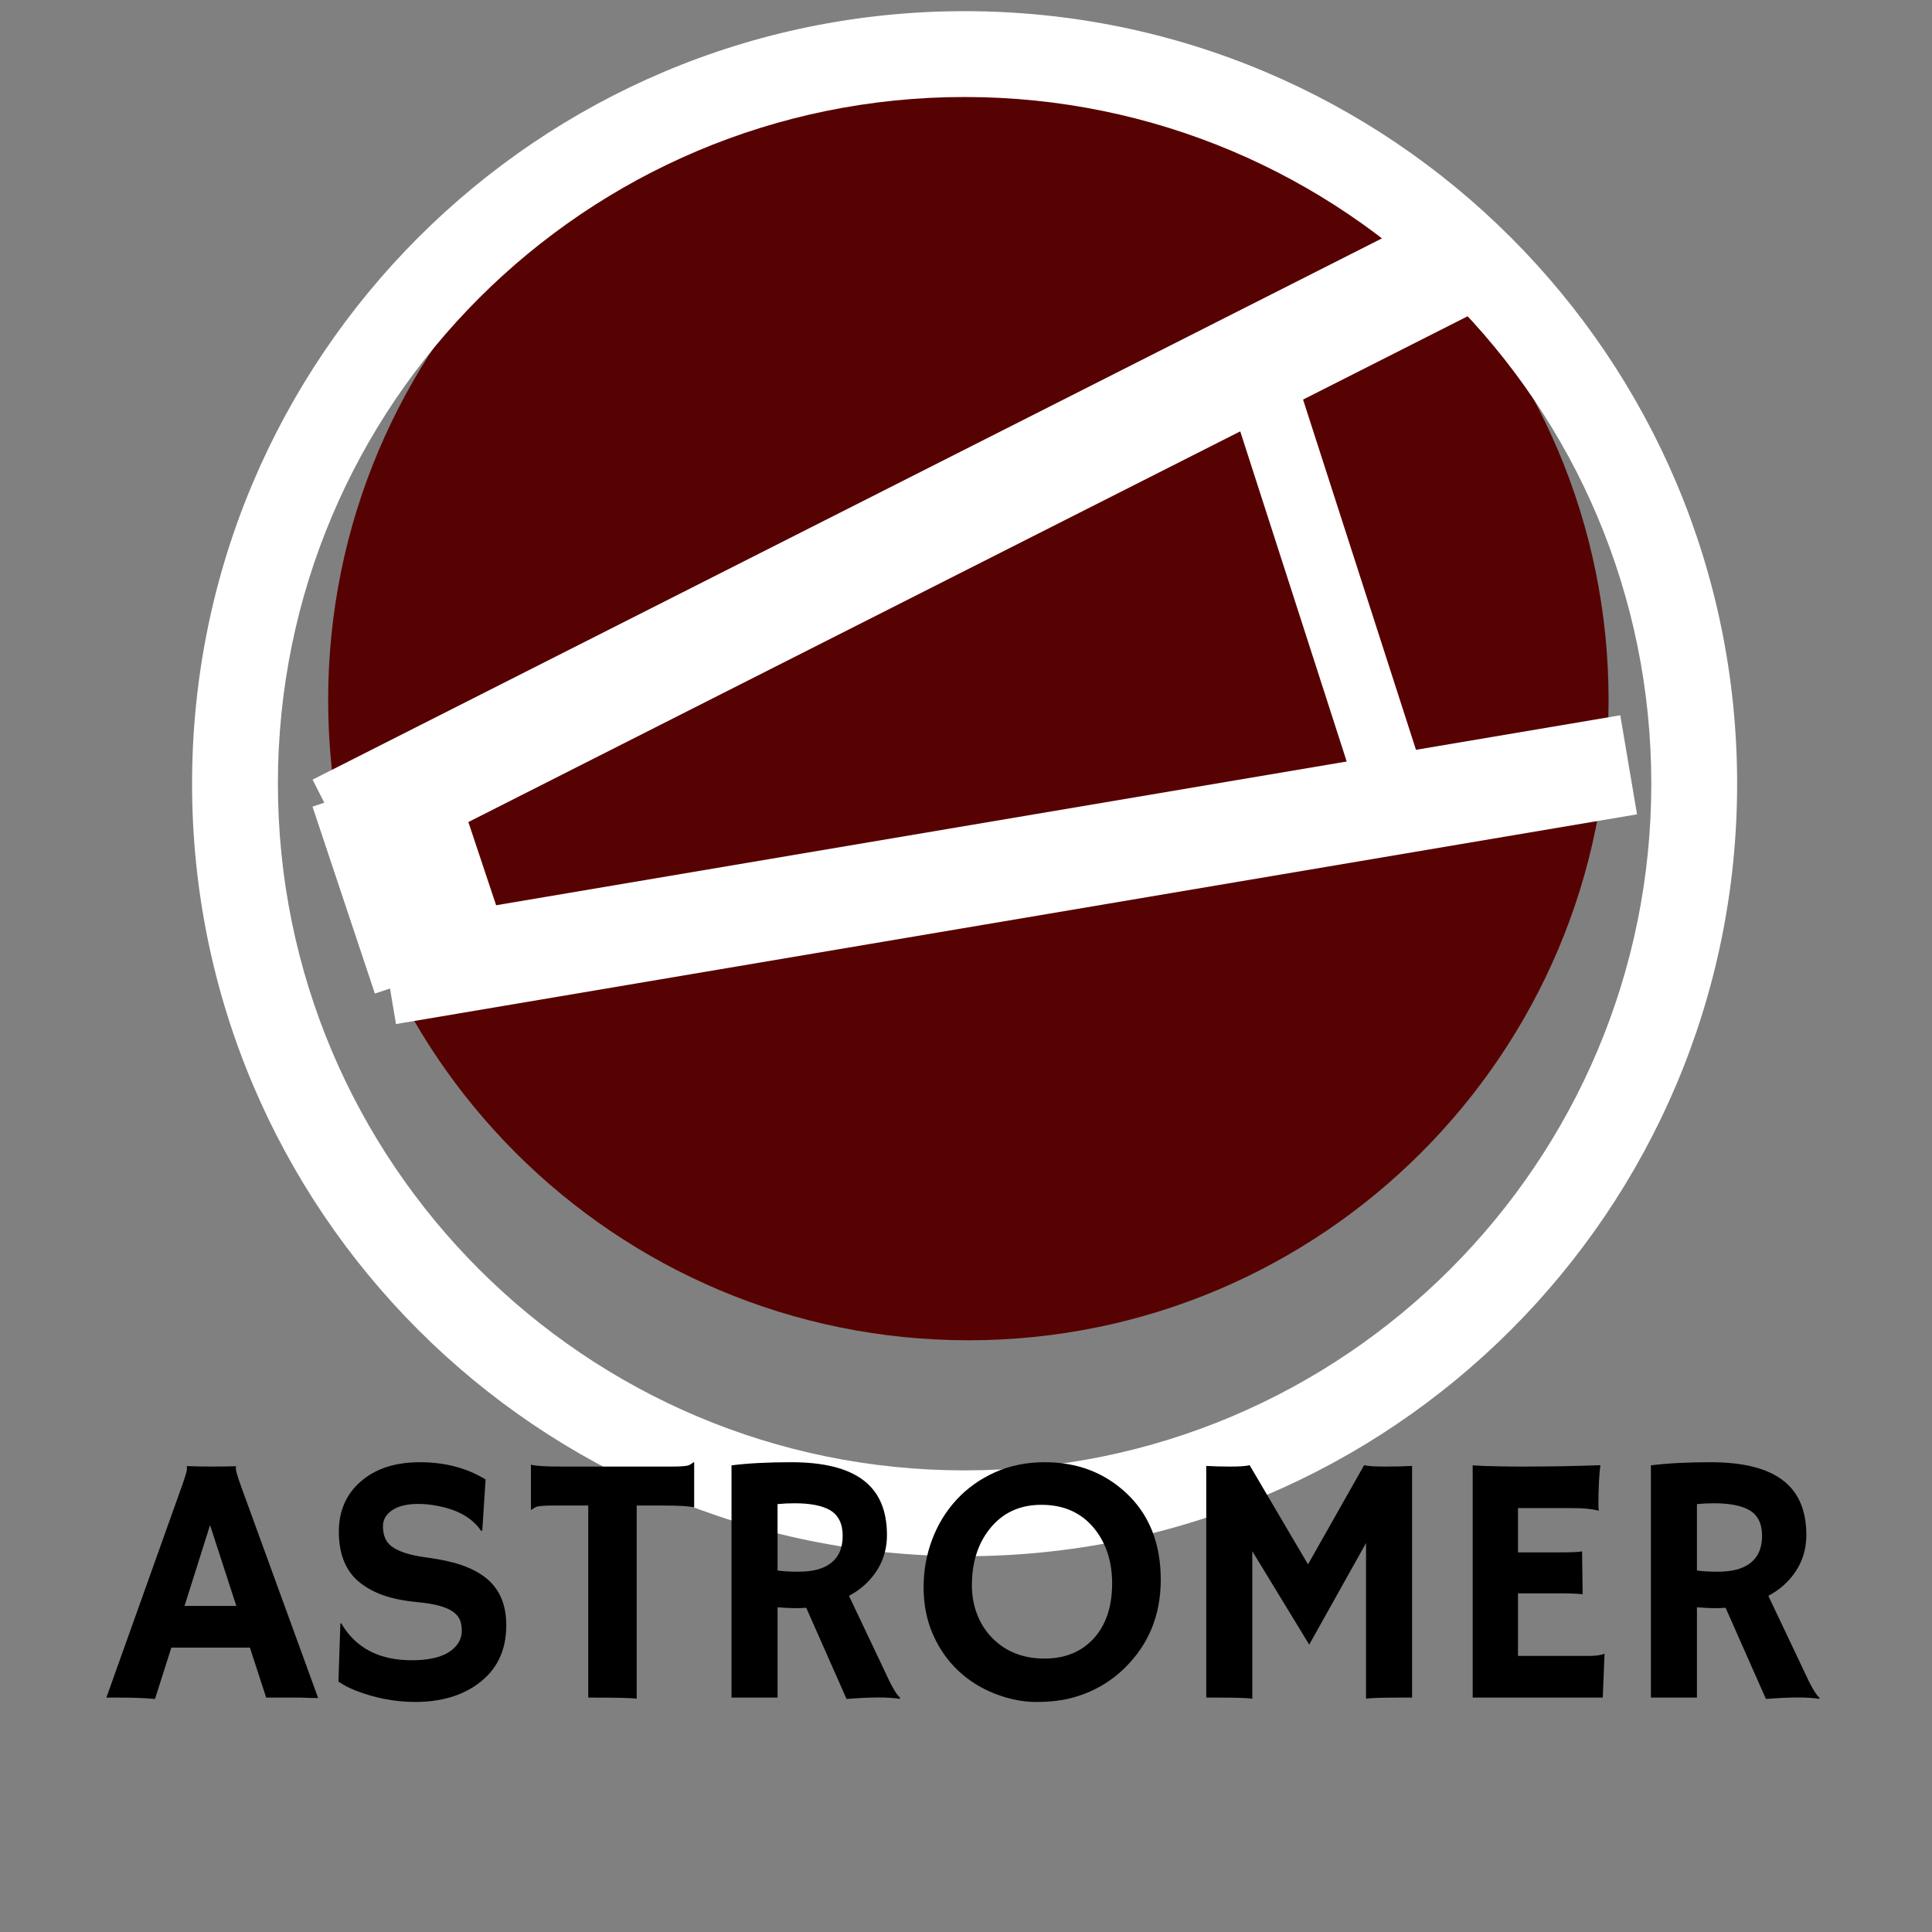<svg xmlns="http://www.w3.org/2000/svg" xmlns:xlink="http://www.w3.org/1999/xlink" width="500" zoomAndPan="magnify" viewBox="0 0 375 375" height="500" preserveAspectRatio="xMidYMid meet" version="1.0"><rect x="0" y="0" width="375" height="375" fill="#808080" stroke="none"/><defs><g/><clipPath id="a570f659b5"><path d="M 63.695 11.625 L 312.223 11.625 L 312.223 260.148 L 63.695 260.148 Z M 63.695 11.625 " clip-rule="nonzero"/></clipPath><clipPath id="e51dff13d4"><path d="M 187.961 11.625 C 119.332 11.625 63.695 67.258 63.695 135.887 C 63.695 204.516 119.332 260.148 187.961 260.148 C 256.586 260.148 312.223 204.516 312.223 135.887 C 312.223 67.258 256.586 11.625 187.961 11.625 Z M 187.961 11.625 " clip-rule="nonzero"/></clipPath><clipPath id="5402cf0a99"><path d="M 60 41 L 287 41 L 287 171 L 60 171 Z M 60 41 " clip-rule="nonzero"/></clipPath><clipPath id="e6cf2e6cca"><path d="M 60.672 151.324 L 276.816 41.926 L 286.297 60.664 L 70.156 170.062 Z M 60.672 151.324 " clip-rule="nonzero"/></clipPath><clipPath id="0dfa70b10d"><path d="M 59.906 150.887 L 277.387 40.812 L 287.547 60.887 L 70.066 170.961 Z M 59.906 150.887 " clip-rule="nonzero"/></clipPath><clipPath id="d2476d9d8a"><path d="M 50.137 143.199 L 296.391 18.559 L 317.051 59.379 L 70.797 184.016 Z M 50.137 143.199 " clip-rule="nonzero"/></clipPath><clipPath id="c2e1dcb4d0"><path d="M 238 71 L 279 71 L 279 160 L 238 160 Z M 238 71 " clip-rule="nonzero"/></clipPath><clipPath id="83bb596313"><path d="M 265.156 159.496 L 238 75.266 L 250.848 71.121 L 278.004 155.352 Z M 265.156 159.496 " clip-rule="nonzero"/></clipPath><clipPath id="cee62d6120"><path d="M 265.227 159.711 L 237.836 74.766 L 251.398 70.395 L 278.789 155.34 Z M 265.227 159.711 " clip-rule="nonzero"/></clipPath><clipPath id="09d42b23f7"><path d="M 270.984 177.57 L 236.691 71.211 L 254.535 65.457 L 288.828 171.816 Z M 270.984 177.57 " clip-rule="nonzero"/></clipPath><clipPath id="f230f86f3e"><path d="M 60 147 L 100 147 L 100 193 L 60 193 Z M 60 147 " clip-rule="nonzero"/></clipPath><clipPath id="e824d2ca10"><path d="M 72.762 192.848 L 60.656 156.566 L 86.977 147.781 L 99.086 184.066 Z M 72.762 192.848 " clip-rule="nonzero"/></clipPath><clipPath id="3de04e0f1c"><path d="M 72.352 193.254 L 60.004 156.262 L 87.039 147.238 L 99.387 184.234 Z M 72.352 193.254 " clip-rule="nonzero"/></clipPath><clipPath id="7315c03ef8"><path d="M 112.422 313.332 L 57.816 149.703 L 84.852 140.68 L 139.457 304.309 Z M 112.422 313.332 " clip-rule="nonzero"/></clipPath><clipPath id="43f4fd6945"><path d="M 73 138 L 318 138 L 318 199 L 73 199 Z M 73 138 " clip-rule="nonzero"/></clipPath><clipPath id="77a6161e59"><path d="M 73.414 179.574 L 314.496 138.836 L 317.746 158.062 L 76.664 198.801 Z M 73.414 179.574 " clip-rule="nonzero"/></clipPath><clipPath id="c2bcabe0e2"><path d="M 73.301 178.898 L 315.121 138.031 L 318.496 158 L 76.676 198.863 Z M 73.301 178.898 " clip-rule="nonzero"/></clipPath><clipPath id="21fb6bf51b"><path d="M 71.551 168.555 L 320.77 126.438 L 327.766 167.852 L 78.551 209.965 Z M 71.551 168.555 " clip-rule="nonzero"/></clipPath><clipPath id="fab4d478fd"><path d="M 37.281 2.168 L 337.281 2.168 L 337.281 302.168 L 37.281 302.168 Z M 37.281 2.168 " clip-rule="nonzero"/></clipPath></defs><g clip-path="url(#a570f659b5)"><g clip-path="url(#e51dff13d4)"><path fill="#570202" d="M 63.695 11.625 L 312.223 11.625 L 312.223 260.148 L 63.695 260.148 Z M 63.695 11.625 " fill-opacity="1" fill-rule="nonzero"/></g></g><g clip-path="url(#5402cf0a99)"><g clip-path="url(#e6cf2e6cca)"><g clip-path="url(#0dfa70b10d)"><g clip-path="url(#d2476d9d8a)"><path fill="#ffffff" d="M 50.34 143.109 L 296.184 18.68 C 303.074 32.293 309.965 45.906 316.855 59.52 C 234.906 100.996 152.957 142.473 71.012 183.949 C 64.121 170.336 57.23 156.723 50.34 143.109 " fill-opacity="1" fill-rule="nonzero"/></g></g></g></g><g clip-path="url(#c2e1dcb4d0)"><g clip-path="url(#83bb596313)"><g clip-path="url(#cee62d6120)"><g clip-path="url(#09d42b23f7)"><path fill="#ffffff" d="M 270.957 177.465 L 236.73 71.316 C 242.684 69.398 248.633 67.48 254.586 65.562 C 265.992 100.945 277.402 136.328 288.809 171.707 C 282.859 173.629 276.906 175.547 270.957 177.465 " fill-opacity="1" fill-rule="nonzero"/></g></g></g></g><g clip-path="url(#f230f86f3e)"><g clip-path="url(#e824d2ca10)"><g clip-path="url(#3de04e0f1c)"><g clip-path="url(#7315c03ef8)"><path fill="#ffffff" d="M 112.387 313.195 L 85.129 231.52 L 57.871 149.84 C 66.891 146.832 75.906 143.824 84.922 140.816 C 103.094 195.266 121.266 249.719 139.434 304.172 C 130.418 307.18 121.402 310.188 112.387 313.195 " fill-opacity="1" fill-rule="nonzero"/></g></g></g></g><g clip-path="url(#43f4fd6945)"><g clip-path="url(#77a6161e59)"><g clip-path="url(#c2bcabe0e2)"><g clip-path="url(#21fb6bf51b)"><path fill="#ffffff" d="M 71.754 168.531 L 196.156 147.512 L 320.555 126.488 C 322.891 140.297 325.223 154.109 327.559 167.922 C 244.621 181.938 161.688 195.949 78.754 209.965 C 76.422 196.156 74.086 182.344 71.754 168.531 " fill-opacity="1" fill-rule="nonzero"/></g></g></g></g><g clip-path="url(#fab4d478fd)"><path fill="#ffffff" d="M 187.227 2.168 C 228.637 2.168 266.121 18.949 293.254 46.086 C 320.395 73.223 337.176 110.707 337.176 152.113 C 337.176 193.52 320.395 231.008 293.254 258.145 C 266.121 285.281 228.637 302.062 187.227 302.062 C 145.82 302.062 108.336 285.281 81.195 258.145 C 54.062 231.008 37.281 193.52 37.281 152.113 C 37.281 110.707 54.062 73.223 81.195 46.086 C 108.336 18.949 145.82 2.168 187.227 2.168 Z M 281.477 57.867 C 257.359 33.746 224.035 18.828 187.227 18.828 C 150.422 18.828 117.098 33.746 92.98 57.867 C 68.859 81.984 53.941 115.305 53.941 152.113 C 53.941 188.922 68.859 222.246 92.98 246.363 C 117.098 270.484 150.422 285.402 187.227 285.402 C 224.035 285.402 257.359 270.484 281.477 246.363 C 305.598 222.246 320.516 188.922 320.516 152.113 C 320.516 115.305 305.598 81.984 281.477 57.867 " fill-opacity="1" fill-rule="nonzero"/></g><g fill="#000000" fill-opacity="1"><g transform="translate(21.022, 329.504)"><g><path d="M 9.062 0.266 C 7.133 0.086 4.879 0 2.297 0 L -0.375 0 L 14.297 -41.094 C 14.941 -42.938 15.266 -44.008 15.266 -44.312 C 15.266 -44.613 15.254 -44.801 15.234 -44.875 L 15.266 -44.938 C 16.734 -44.875 18.285 -44.844 19.922 -44.844 C 21.273 -44.844 22.895 -44.863 24.781 -44.906 L 24.812 -44.844 C 24.77 -44.75 24.75 -44.625 24.75 -44.469 C 24.75 -44.039 25.082 -42.906 25.75 -41.062 L 40.734 0.094 C 40.273 0.07 39.742 0.062 39.141 0.062 C 39.141 0.062 38.555 0.039 37.391 0 C 36.828 0 36.32 0 35.875 0 L 30.641 0 L 27.484 -9.703 L 12.234 -9.703 Z M 24.844 -17.797 L 19.75 -33.484 L 14.797 -17.797 Z M 24.844 -17.797 "/></g></g></g><g fill="#000000" fill-opacity="1"><g transform="translate(61.378, 329.504)"><g><path d="M 32.875 -42.344 L 32.234 -32.438 L 32 -32.359 C 30.332 -34.859 27.5 -36.477 23.5 -37.219 C 22.238 -37.469 21.031 -37.594 19.875 -37.594 C 18.719 -37.594 17.727 -37.488 16.906 -37.281 C 16.082 -37.082 15.379 -36.789 14.797 -36.406 C 13.566 -35.602 12.953 -34.551 12.953 -33.25 C 12.953 -31.539 13.488 -30.258 14.562 -29.406 C 15.914 -28.363 18.148 -27.633 21.266 -27.219 C 24.391 -26.801 26.895 -26.234 28.781 -25.516 C 30.676 -24.797 32.227 -23.891 33.438 -22.797 C 35.738 -20.723 36.891 -17.801 36.891 -14.031 C 36.891 -9.082 35.02 -5.27 31.281 -2.594 C 28.094 -0.301 24.07 0.844 19.219 0.844 C 15.301 0.844 11.438 0.102 7.625 -1.375 C 6.363 -1.875 5.258 -2.453 4.312 -3.109 L 4.688 -14.359 L 4.828 -14.469 C 7.609 -9.656 12.18 -7.25 18.547 -7.25 C 23.055 -7.25 26.047 -8.336 27.516 -10.516 C 28.004 -11.254 28.25 -12.078 28.25 -12.984 C 28.25 -13.898 28.102 -14.656 27.812 -15.25 C 27.52 -15.852 27.035 -16.367 26.359 -16.797 C 25.055 -17.648 22.863 -18.223 19.781 -18.516 C 16.707 -18.805 14.191 -19.352 12.234 -20.156 C 10.285 -20.969 8.723 -21.969 7.547 -23.156 C 5.441 -25.312 4.391 -28.328 4.391 -32.203 C 4.391 -36.203 5.789 -39.438 8.594 -41.906 C 11.445 -44.426 15.297 -45.688 20.141 -45.688 C 24.984 -45.688 29.227 -44.57 32.875 -42.344 Z M 32.875 -42.344 "/></g></g></g><g fill="#000000" fill-opacity="1"><g transform="translate(101.599, 329.504)"><g><path d="M 21.984 0.203 C 20.898 0.066 18.125 0 13.656 0 L 12.578 0 L 12.578 -37.281 L 5.906 -37.281 C 3.926 -37.281 2.754 -37.18 2.391 -36.984 C 2.035 -36.785 1.754 -36.602 1.547 -36.438 L 1.453 -36.484 L 1.453 -45.109 L 1.547 -45.203 C 2.285 -44.961 4.285 -44.844 7.547 -44.844 L 28.688 -44.844 C 30.664 -44.844 31.832 -44.941 32.188 -45.141 C 32.551 -45.348 32.836 -45.531 33.047 -45.688 L 33.141 -45.656 L 33.141 -37.016 L 33.047 -36.922 C 32.297 -37.16 30.289 -37.281 27.031 -37.281 L 21.984 -37.281 Z M 21.984 0.203 "/></g></g></g><g fill="#000000" fill-opacity="1"><g transform="translate(136.19, 329.504)"><g><path d="M 20.297 -17.438 C 19.617 -17.383 18.895 -17.359 18.125 -17.359 C 17.363 -17.359 16.234 -17.414 14.734 -17.531 L 14.734 0 L 5.797 0 L 5.797 -45.078 C 8.941 -45.484 12.805 -45.688 17.391 -45.688 C 23.641 -45.688 28.297 -44.531 31.359 -42.219 C 34.43 -39.914 35.969 -36.363 35.969 -31.562 C 35.969 -27.82 34.566 -24.629 31.766 -21.984 C 30.836 -21.129 29.781 -20.383 28.594 -19.75 L 35.469 -5.266 C 36.812 -2.273 37.844 -0.5 38.562 0.062 L 38.406 0.234 C 36.219 -0.117 32.789 -0.109 28.125 0.266 Z M 18.031 -37.719 C 16.883 -37.719 15.785 -37.664 14.734 -37.562 L 14.734 -24.672 C 15.836 -24.516 17.129 -24.438 18.609 -24.438 C 20.086 -24.438 21.332 -24.566 22.344 -24.828 C 23.363 -25.086 24.242 -25.488 24.984 -26.031 C 26.578 -27.219 27.375 -29.004 27.375 -31.391 C 27.375 -33.773 26.539 -35.445 24.875 -36.406 C 23.332 -37.281 21.051 -37.719 18.031 -37.719 Z M 18.031 -37.719 "/></g></g></g><g fill="#000000" fill-opacity="1"><g transform="translate(176.411, 329.504)"><g><path d="M 9.469 -5.328 C 7.426 -7.285 5.812 -9.633 4.625 -12.375 C 3.445 -15.113 2.859 -18.117 2.859 -21.391 C 2.859 -24.66 3.41 -27.754 4.516 -30.672 C 5.617 -33.598 7.191 -36.172 9.234 -38.391 C 11.285 -40.617 13.758 -42.391 16.656 -43.703 C 19.551 -45.023 22.797 -45.688 26.391 -45.688 C 32.598 -45.688 37.828 -43.727 42.078 -39.812 C 46.617 -35.633 48.891 -29.992 48.891 -22.891 C 48.891 -16.016 46.551 -10.297 41.875 -5.734 C 39 -2.922 35.57 -0.988 31.594 0.062 C 29.633 0.582 27.344 0.844 24.719 0.844 C 22.102 0.844 19.422 0.305 16.672 -0.766 C 13.922 -1.848 11.52 -3.367 9.469 -5.328 Z M 12.234 -21.844 C 12.234 -19.758 12.582 -17.836 13.281 -16.078 C 13.977 -14.328 14.945 -12.82 16.188 -11.562 C 18.812 -8.906 22.191 -7.578 26.328 -7.578 C 30.266 -7.578 33.422 -8.848 35.797 -11.391 C 38.234 -14.023 39.453 -17.613 39.453 -22.156 C 39.453 -26.426 38.289 -29.988 35.969 -32.844 C 33.477 -35.895 30.062 -37.422 25.719 -37.422 C 21.52 -37.422 18.18 -35.867 15.703 -32.766 C 13.391 -29.867 12.234 -26.227 12.234 -21.844 Z M 12.234 -21.844 "/></g></g></g><g fill="#000000" fill-opacity="1"><g transform="translate(228.163, 329.504)"><g><path d="M 14.906 0.203 C 13.82 0.066 11.742 0 8.672 0 L 5.969 0 L 5.969 -44.969 C 7.406 -44.883 8.988 -44.844 10.719 -44.844 C 12.445 -44.844 13.672 -44.93 14.391 -45.109 L 25.719 -25.859 L 36.609 -45.109 C 37.328 -44.93 38.695 -44.844 40.719 -44.844 C 42.75 -44.844 44.484 -44.883 45.922 -44.969 L 45.922 0 L 43.219 0 C 40.145 0 38.066 0.066 36.984 0.203 L 36.984 -30 L 25.953 -10.281 L 14.906 -28.422 Z M 14.906 0.203 "/></g></g></g><g fill="#000000" fill-opacity="1"><g transform="translate(280.049, 329.504)"><g><path d="M 28.359 -8.094 C 29.742 -8.094 30.707 -8.227 31.25 -8.5 L 31.391 -8.469 L 31.047 0 L 5.797 0 L 5.797 -45.078 C 6.398 -45.035 7.078 -45 7.828 -44.969 L 10.188 -44.906 C 11.758 -44.863 13.469 -44.844 15.312 -44.844 C 20.457 -44.844 25.547 -44.93 30.578 -45.109 C 30.328 -43.129 30.203 -40.488 30.203 -37.188 C 30.203 -36.82 30.227 -36.551 30.281 -36.375 L 30.203 -36.281 C 29.035 -36.613 27.375 -36.781 25.219 -36.781 L 14.594 -36.781 L 14.594 -28.188 L 22.594 -28.188 C 25.062 -28.188 26.539 -28.254 27.031 -28.391 L 27.141 -20.062 C 26.055 -20.176 24.66 -20.234 22.953 -20.234 L 14.594 -20.234 L 14.594 -8.094 Z M 28.359 -8.094 "/></g></g></g><g fill="#000000" fill-opacity="1"><g transform="translate(314.64, 329.504)"><g><path d="M 20.297 -17.438 C 19.617 -17.383 18.895 -17.359 18.125 -17.359 C 17.363 -17.359 16.234 -17.414 14.734 -17.531 L 14.734 0 L 5.797 0 L 5.797 -45.078 C 8.941 -45.484 12.805 -45.688 17.391 -45.688 C 23.641 -45.688 28.297 -44.531 31.359 -42.219 C 34.43 -39.914 35.969 -36.363 35.969 -31.562 C 35.969 -27.82 34.566 -24.629 31.766 -21.984 C 30.836 -21.129 29.781 -20.383 28.594 -19.75 L 35.469 -5.266 C 36.812 -2.273 37.844 -0.5 38.562 0.062 L 38.406 0.234 C 36.219 -0.117 32.789 -0.109 28.125 0.266 Z M 18.031 -37.719 C 16.883 -37.719 15.785 -37.664 14.734 -37.562 L 14.734 -24.672 C 15.836 -24.516 17.129 -24.438 18.609 -24.438 C 20.086 -24.438 21.332 -24.566 22.344 -24.828 C 23.363 -25.086 24.242 -25.488 24.984 -26.031 C 26.578 -27.219 27.375 -29.004 27.375 -31.391 C 27.375 -33.773 26.539 -35.445 24.875 -36.406 C 23.332 -37.281 21.051 -37.719 18.031 -37.719 Z M 18.031 -37.719 "/></g></g></g></svg>